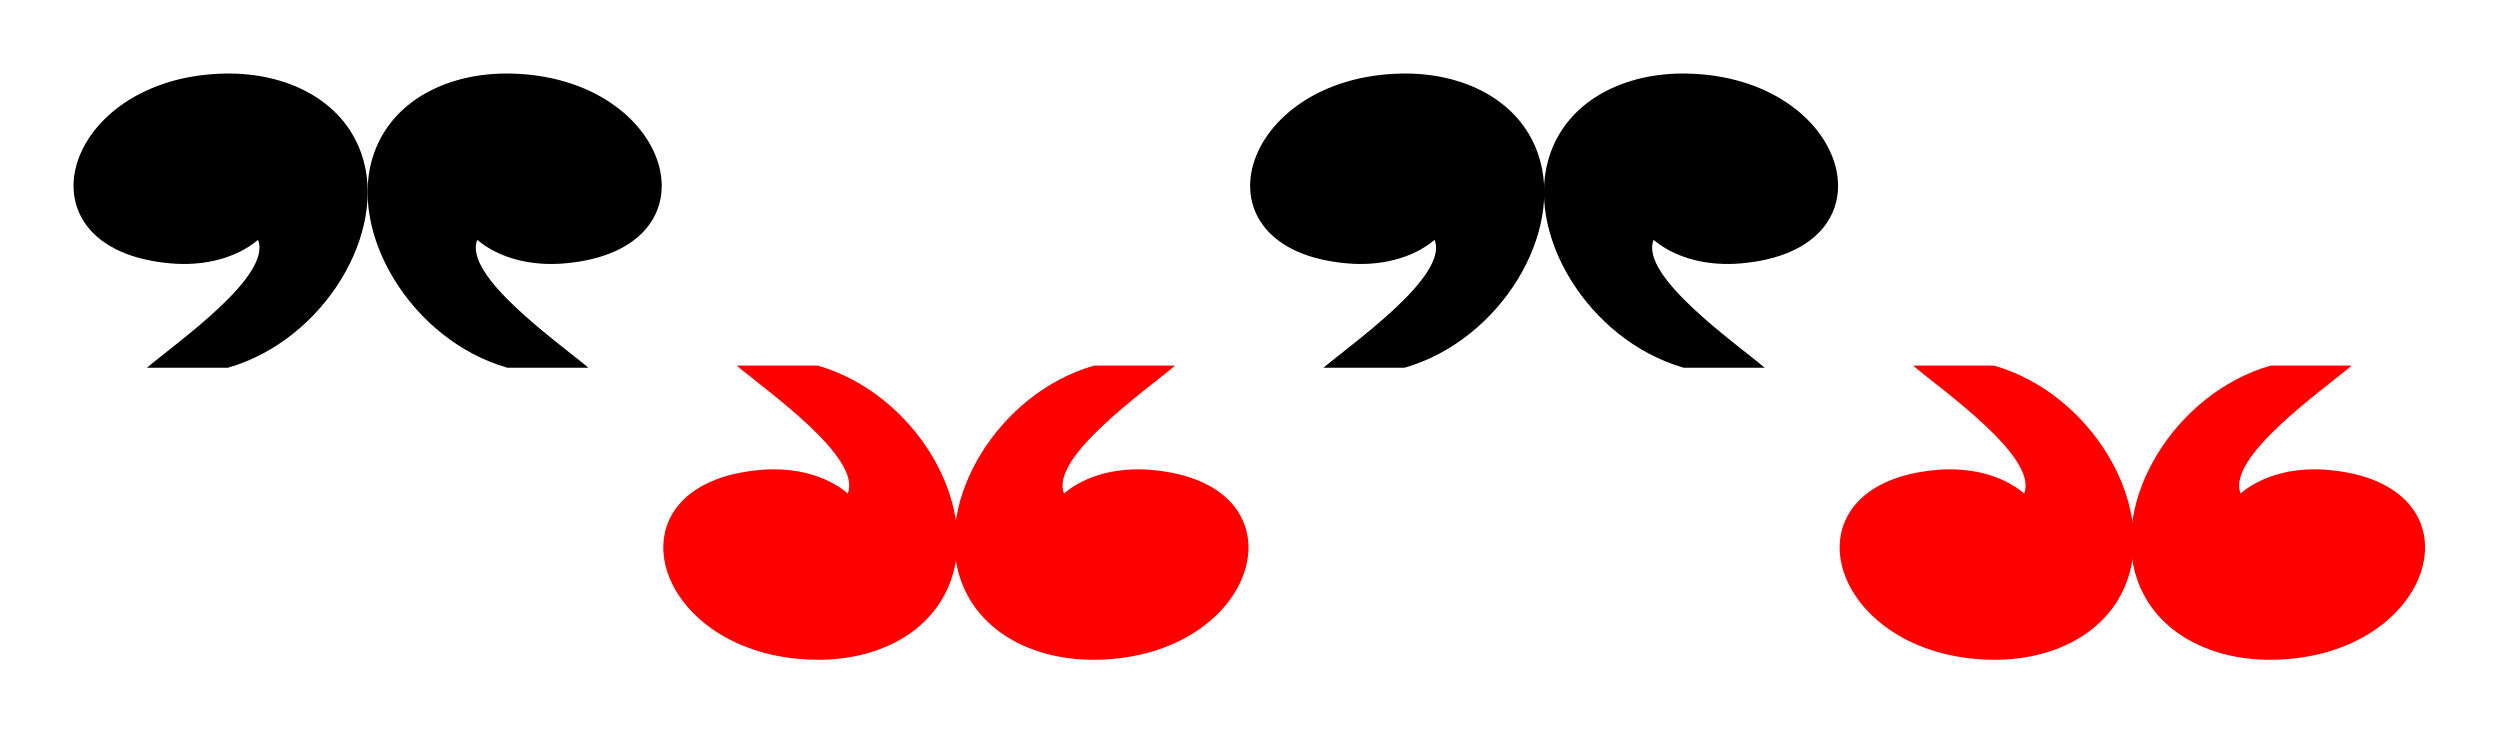<?xml version="1.0" encoding="utf-8" ?>
<svg xmlns="http://www.w3.org/2000/svg" xmlns:ev="http://www.w3.org/2001/xml-events" xmlns:xlink="http://www.w3.org/1999/xlink" baseProfile="full" height="250.0" version="1.1" width="850.0">
  <defs/>
  <g transform=" rotate(0, 425, 125)">
    <rect fill="white" height="250.0" width="850.0" x="0" y="0"/>
    <path d="M 46.94,0 C 65.14,-0.34 82.61,10.56 88.53,33.31 C 97.03,65.96 77.15,111.31 47.53,122.87 L 22.58,122.87 C 31.8,112.29 61.2,84.47 56.76,69.47 C 49.85,77.41 39.76,80.47 30,79.31 C -19.27,73.68 -3.79,0.94 46.94,0 Z" fill="black" opacity="1" stroke-width="0" transform=" scale(1.105, 0.814) translate(22.627, 30.716) rotate(0, 45, 61)"/>
    <path d="M 46.94,0 C 65.14,-0.34 82.61,10.56 88.53,33.31 C 97.03,65.96 77.15,111.31 47.53,122.87 L 22.58,122.87 C 31.8,112.29 61.2,84.47 56.76,69.47 C 49.85,77.41 39.76,80.47 30,79.31 C -19.27,73.68 -3.79,0.94 46.94,0 Z" fill="black" opacity="1" stroke-width="0" transform="scale(-1, 1) translate(-350, 0) scale(1.105, 0.814) translate(113.134, 30.716) rotate(0, 45, 61)"/>
    <path d="M 46.94,0 C 65.14,-0.34 82.61,10.56 88.53,33.31 C 97.03,65.96 77.15,111.31 47.53,122.87 L 22.58,122.87 C 31.8,112.29 61.2,84.47 56.76,69.47 C 49.85,77.41 39.76,80.47 30,79.31 C -19.27,73.68 -3.79,0.94 46.94,0 Z" fill="red" opacity="1" stroke-width="0" transform="scale(-1, 1) translate(-550, 0) scale(1.105, 0.814) translate(203.641, 153.578) rotate(180, 45, 61)"/>
    <path d="M 46.94,0 C 65.14,-0.34 82.61,10.56 88.53,33.31 C 97.03,65.96 77.15,111.31 47.53,122.87 L 22.58,122.87 C 31.8,112.29 61.2,84.47 56.76,69.47 C 49.85,77.41 39.76,80.47 30,79.31 C -19.27,73.68 -3.79,0.94 46.94,0 Z" fill="red" opacity="1" stroke-width="0" transform=" scale(1.105, 0.814) translate(294.147, 153.578) rotate(180, 45, 61)"/>
    <path d="M 46.94,0 C 65.14,-0.34 82.61,10.56 88.53,33.31 C 97.03,65.96 77.15,111.31 47.53,122.87 L 22.58,122.87 C 31.8,112.29 61.2,84.47 56.76,69.47 C 49.85,77.41 39.76,80.47 30,79.31 C -19.27,73.68 -3.79,0.94 46.94,0 Z" fill="black" opacity="1" stroke-width="0" transform=" scale(1.105, 0.814) translate(384.654, 30.716) rotate(0, 45, 61)"/>
    <path d="M 46.94,0 C 65.14,-0.34 82.61,10.56 88.53,33.31 C 97.03,65.96 77.15,111.31 47.53,122.87 L 22.58,122.87 C 31.8,112.29 61.2,84.47 56.76,69.47 C 49.85,77.41 39.76,80.47 30,79.31 C -19.27,73.68 -3.79,0.94 46.94,0 Z" fill="black" opacity="1" stroke-width="0" transform="scale(-1, 1) translate(-1150, 0) scale(1.105, 0.814) translate(475.161, 30.716) rotate(0, 45, 61)"/>
    <path d="M 46.94,0 C 65.14,-0.34 82.61,10.56 88.53,33.31 C 97.03,65.96 77.15,111.31 47.53,122.87 L 22.58,122.87 C 31.8,112.29 61.2,84.47 56.76,69.47 C 49.85,77.41 39.76,80.47 30,79.31 C -19.27,73.68 -3.79,0.94 46.94,0 Z" fill="red" opacity="1" stroke-width="0" transform="scale(-1, 1) translate(-1350, 0) scale(1.105, 0.814) translate(565.668, 153.578) rotate(180, 45, 61)"/>
    <path d="M 46.94,0 C 65.14,-0.34 82.61,10.56 88.53,33.31 C 97.03,65.96 77.15,111.31 47.53,122.87 L 22.58,122.87 C 31.8,112.29 61.2,84.47 56.76,69.47 C 49.85,77.41 39.76,80.47 30,79.31 C -19.27,73.68 -3.79,0.94 46.94,0 Z" fill="red" opacity="1" stroke-width="0" transform=" scale(1.105, 0.814) translate(656.175, 153.578) rotate(180, 45, 61)"/>
  </g>
</svg>
